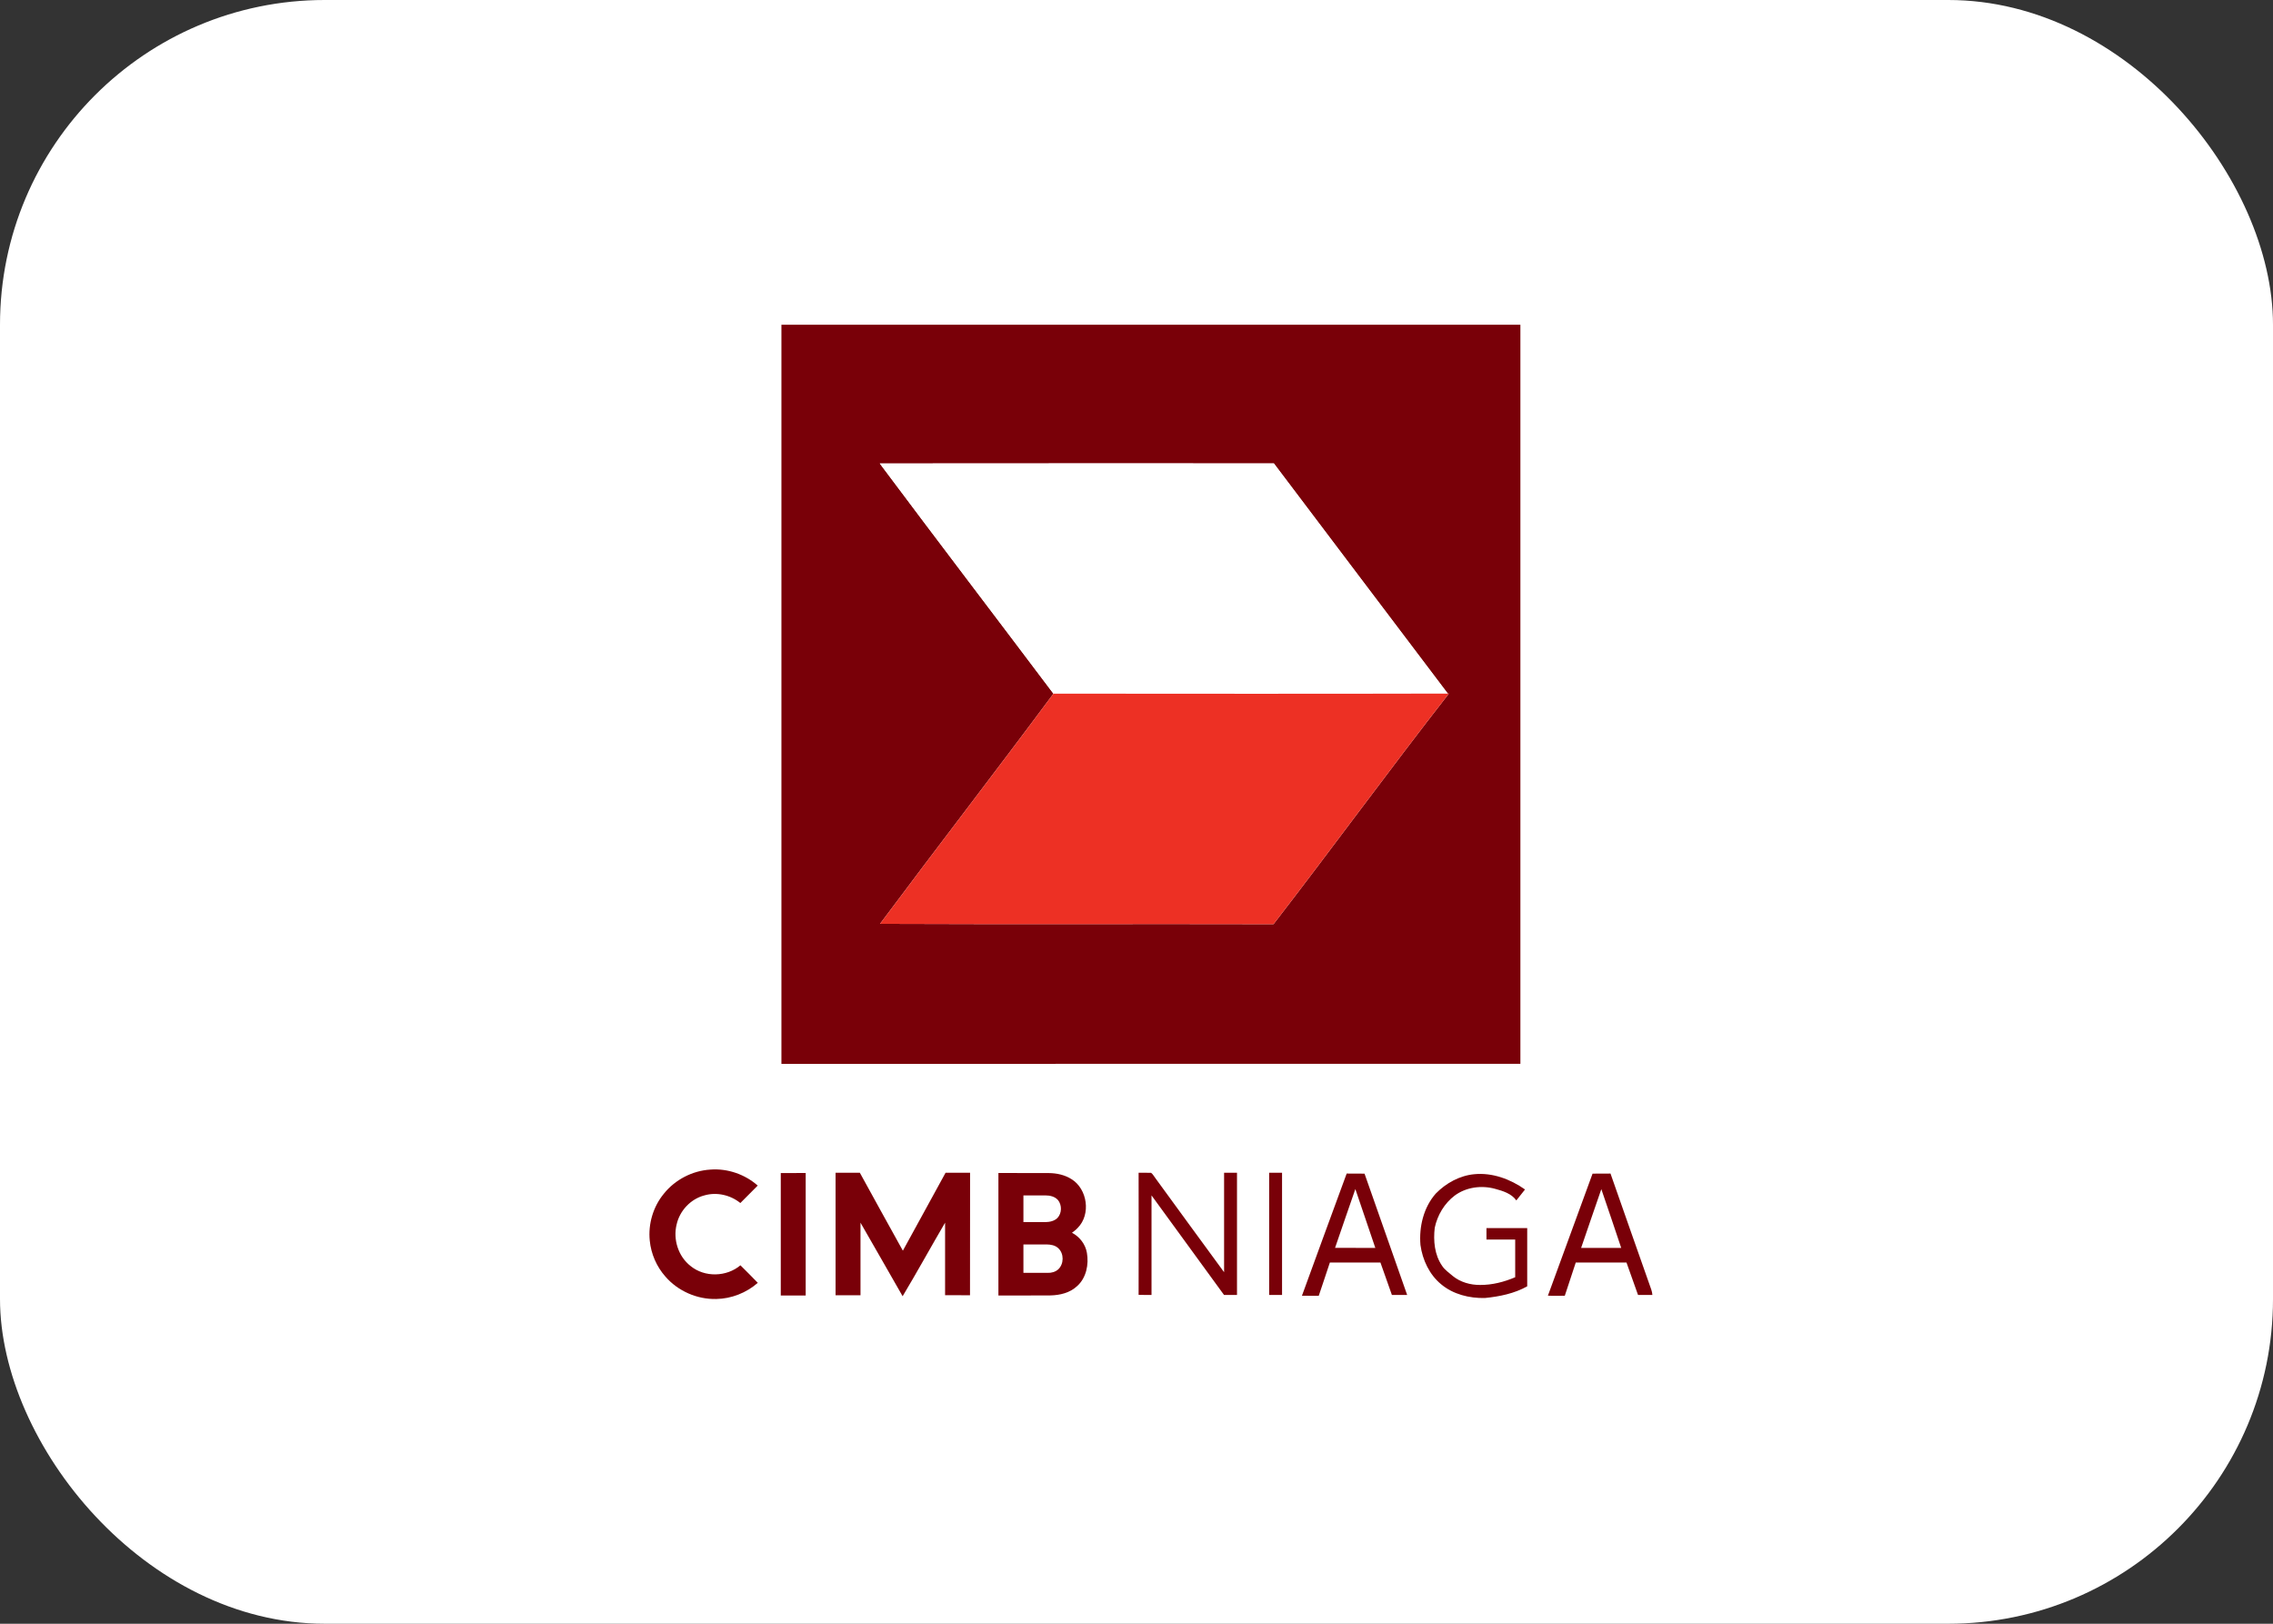 <svg width="28" height="20" viewBox="0 0 28 20" fill="none" xmlns="http://www.w3.org/2000/svg">
<rect x="0" y="0" width="28" height="20" fill="#333333" stroke="none"/>
<rect width="28" height="20" rx="4" fill="white"/>
<path d="M9.626 4H18.729C18.729 7.034 18.729 10.069 18.729 13.103C15.694 13.104 12.66 13.103 9.626 13.104V4ZM10.838 5.709C11.547 6.658 12.265 7.598 12.977 8.544C12.272 9.494 11.548 10.43 10.841 11.379C12.457 11.386 14.072 11.379 15.688 11.383C16.415 10.442 17.116 9.48 17.848 8.543L17.835 8.543C17.121 7.597 16.404 6.654 15.692 5.708C14.074 5.709 12.456 5.706 10.838 5.709Z" fill="#790008"/>
<path d="M10.838 5.709C12.456 5.706 14.074 5.709 15.692 5.708C16.404 6.654 17.121 7.597 17.834 8.543C16.215 8.547 14.596 8.545 12.977 8.544C12.265 7.598 11.547 6.658 10.838 5.709Z" fill="white"/>
<path d="M12.977 8.544C14.596 8.545 16.215 8.547 17.834 8.543L17.848 8.543C17.116 9.48 16.415 10.442 15.688 11.383C14.072 11.379 12.457 11.386 10.841 11.379C11.548 10.43 12.272 9.494 12.977 8.544Z" fill="#ED3024"/>
<path d="M8.177 14.704C8.316 14.53 8.53 14.419 8.752 14.406C8.962 14.39 9.176 14.464 9.334 14.603C9.263 14.675 9.191 14.746 9.12 14.818C8.998 14.719 8.829 14.68 8.677 14.724C8.508 14.768 8.373 14.912 8.335 15.082C8.289 15.267 8.356 15.477 8.507 15.594C8.681 15.736 8.95 15.729 9.121 15.585C9.192 15.657 9.265 15.727 9.335 15.801C9.194 15.924 9.01 15.997 8.823 16C8.587 16.006 8.35 15.902 8.196 15.723C8.088 15.601 8.02 15.444 8.004 15.281C7.983 15.076 8.046 14.863 8.177 14.704Z" fill="#790008"/>
<path d="M9.618 14.449C9.72 14.449 9.823 14.449 9.925 14.448C9.926 14.951 9.925 15.454 9.925 15.957C9.823 15.957 9.72 15.957 9.618 15.957C9.618 15.454 9.618 14.951 9.618 14.449Z" fill="#790008"/>
<path d="M10.293 14.445C10.392 14.445 10.492 14.446 10.592 14.445C10.769 14.764 10.943 15.086 11.122 15.405C11.297 15.084 11.474 14.765 11.648 14.445C11.748 14.445 11.849 14.445 11.95 14.445C11.949 14.948 11.95 15.451 11.949 15.954C11.846 15.953 11.744 15.954 11.642 15.953C11.643 15.655 11.642 15.358 11.642 15.06C11.466 15.361 11.298 15.667 11.119 15.966C10.948 15.663 10.772 15.363 10.6 15.06C10.6 15.358 10.6 15.656 10.6 15.954C10.498 15.954 10.395 15.953 10.293 15.954C10.293 15.451 10.293 14.948 10.293 14.445Z" fill="#790008"/>
<path d="M12.299 14.448C12.507 14.449 12.714 14.448 12.921 14.449C13.017 14.45 13.116 14.471 13.198 14.523C13.396 14.644 13.441 14.958 13.276 15.124C13.255 15.147 13.23 15.166 13.205 15.184C13.299 15.233 13.371 15.325 13.389 15.431C13.414 15.574 13.382 15.738 13.271 15.839C13.182 15.924 13.057 15.954 12.937 15.956C12.725 15.958 12.512 15.956 12.299 15.957C12.299 15.454 12.299 14.951 12.299 14.448ZM12.607 14.724C12.606 14.834 12.607 14.943 12.607 15.053C12.697 15.052 12.787 15.053 12.878 15.053C12.931 15.052 12.988 15.04 13.026 15.002C13.081 14.944 13.083 14.845 13.034 14.783C12.996 14.738 12.934 14.724 12.878 14.724C12.788 14.724 12.697 14.724 12.607 14.724ZM12.607 15.328C12.607 15.445 12.606 15.561 12.607 15.678C12.706 15.678 12.806 15.678 12.906 15.678C12.953 15.68 13.002 15.666 13.037 15.634C13.107 15.567 13.108 15.441 13.037 15.375C12.999 15.338 12.944 15.329 12.893 15.328C12.797 15.328 12.702 15.328 12.607 15.328Z" fill="#790008"/>
<path d="M14.026 14.445C14.078 14.446 14.129 14.444 14.18 14.446C14.204 14.464 14.217 14.493 14.236 14.516C14.517 14.9 14.796 15.286 15.079 15.67C15.079 15.261 15.079 14.853 15.079 14.445C15.132 14.445 15.185 14.445 15.238 14.445C15.238 14.947 15.238 15.448 15.238 15.95C15.185 15.95 15.131 15.95 15.078 15.95C14.78 15.541 14.483 15.132 14.185 14.724C14.185 15.132 14.185 15.541 14.185 15.95C14.132 15.95 14.079 15.951 14.026 15.949C14.028 15.448 14.026 14.947 14.026 14.445Z" fill="#790008"/>
<path d="M15.634 14.445C15.687 14.445 15.74 14.445 15.793 14.445C15.793 14.947 15.793 15.448 15.793 15.95C15.74 15.95 15.687 15.95 15.634 15.95C15.633 15.448 15.634 14.947 15.634 14.445Z" fill="#790008"/>
<path d="M16.038 15.96C16.221 15.458 16.404 14.957 16.589 14.455C16.662 14.456 16.735 14.456 16.809 14.456C16.984 14.954 17.158 15.452 17.334 15.95C17.271 15.95 17.209 15.95 17.146 15.95C17.1 15.817 17.053 15.684 17.005 15.551C16.797 15.551 16.59 15.551 16.382 15.551C16.336 15.687 16.292 15.824 16.245 15.961C16.176 15.96 16.107 15.961 16.038 15.96ZM16.446 15.37C16.611 15.371 16.776 15.37 16.942 15.371C16.859 15.129 16.777 14.887 16.696 14.646C16.613 14.887 16.528 15.128 16.446 15.37Z" fill="#790008"/>
<path d="M17.686 14.702C17.812 14.573 17.98 14.48 18.161 14.463C18.384 14.441 18.606 14.524 18.786 14.651C18.751 14.696 18.714 14.741 18.679 14.786C18.619 14.701 18.513 14.669 18.417 14.643C18.25 14.597 18.061 14.622 17.92 14.726C17.793 14.822 17.707 14.967 17.674 15.122C17.655 15.282 17.671 15.457 17.765 15.592C17.798 15.643 17.85 15.676 17.895 15.716C17.989 15.793 18.113 15.828 18.233 15.827C18.382 15.828 18.529 15.79 18.665 15.732C18.665 15.577 18.665 15.423 18.665 15.268C18.547 15.268 18.429 15.268 18.311 15.268C18.311 15.221 18.311 15.174 18.311 15.127C18.478 15.126 18.646 15.127 18.813 15.127C18.813 15.366 18.813 15.605 18.813 15.844C18.654 15.933 18.471 15.97 18.291 15.988C18.1 15.992 17.901 15.943 17.753 15.819C17.608 15.7 17.523 15.518 17.498 15.335C17.479 15.111 17.536 14.873 17.686 14.702Z" fill="#790008"/>
<path d="M19.068 15.959C19.252 15.458 19.435 14.957 19.618 14.456C19.692 14.456 19.765 14.456 19.839 14.455C20.007 14.931 20.172 15.408 20.341 15.883C20.349 15.905 20.353 15.927 20.355 15.95C20.296 15.95 20.237 15.95 20.178 15.95C20.13 15.817 20.083 15.684 20.036 15.551C19.828 15.551 19.619 15.55 19.411 15.551C19.367 15.688 19.32 15.824 19.276 15.96C19.206 15.96 19.137 15.963 19.068 15.959ZM19.726 14.647C19.644 14.889 19.558 15.129 19.477 15.371C19.641 15.37 19.806 15.371 19.971 15.371C19.891 15.129 19.808 14.888 19.726 14.647Z" fill="#790008"/>
</svg>
